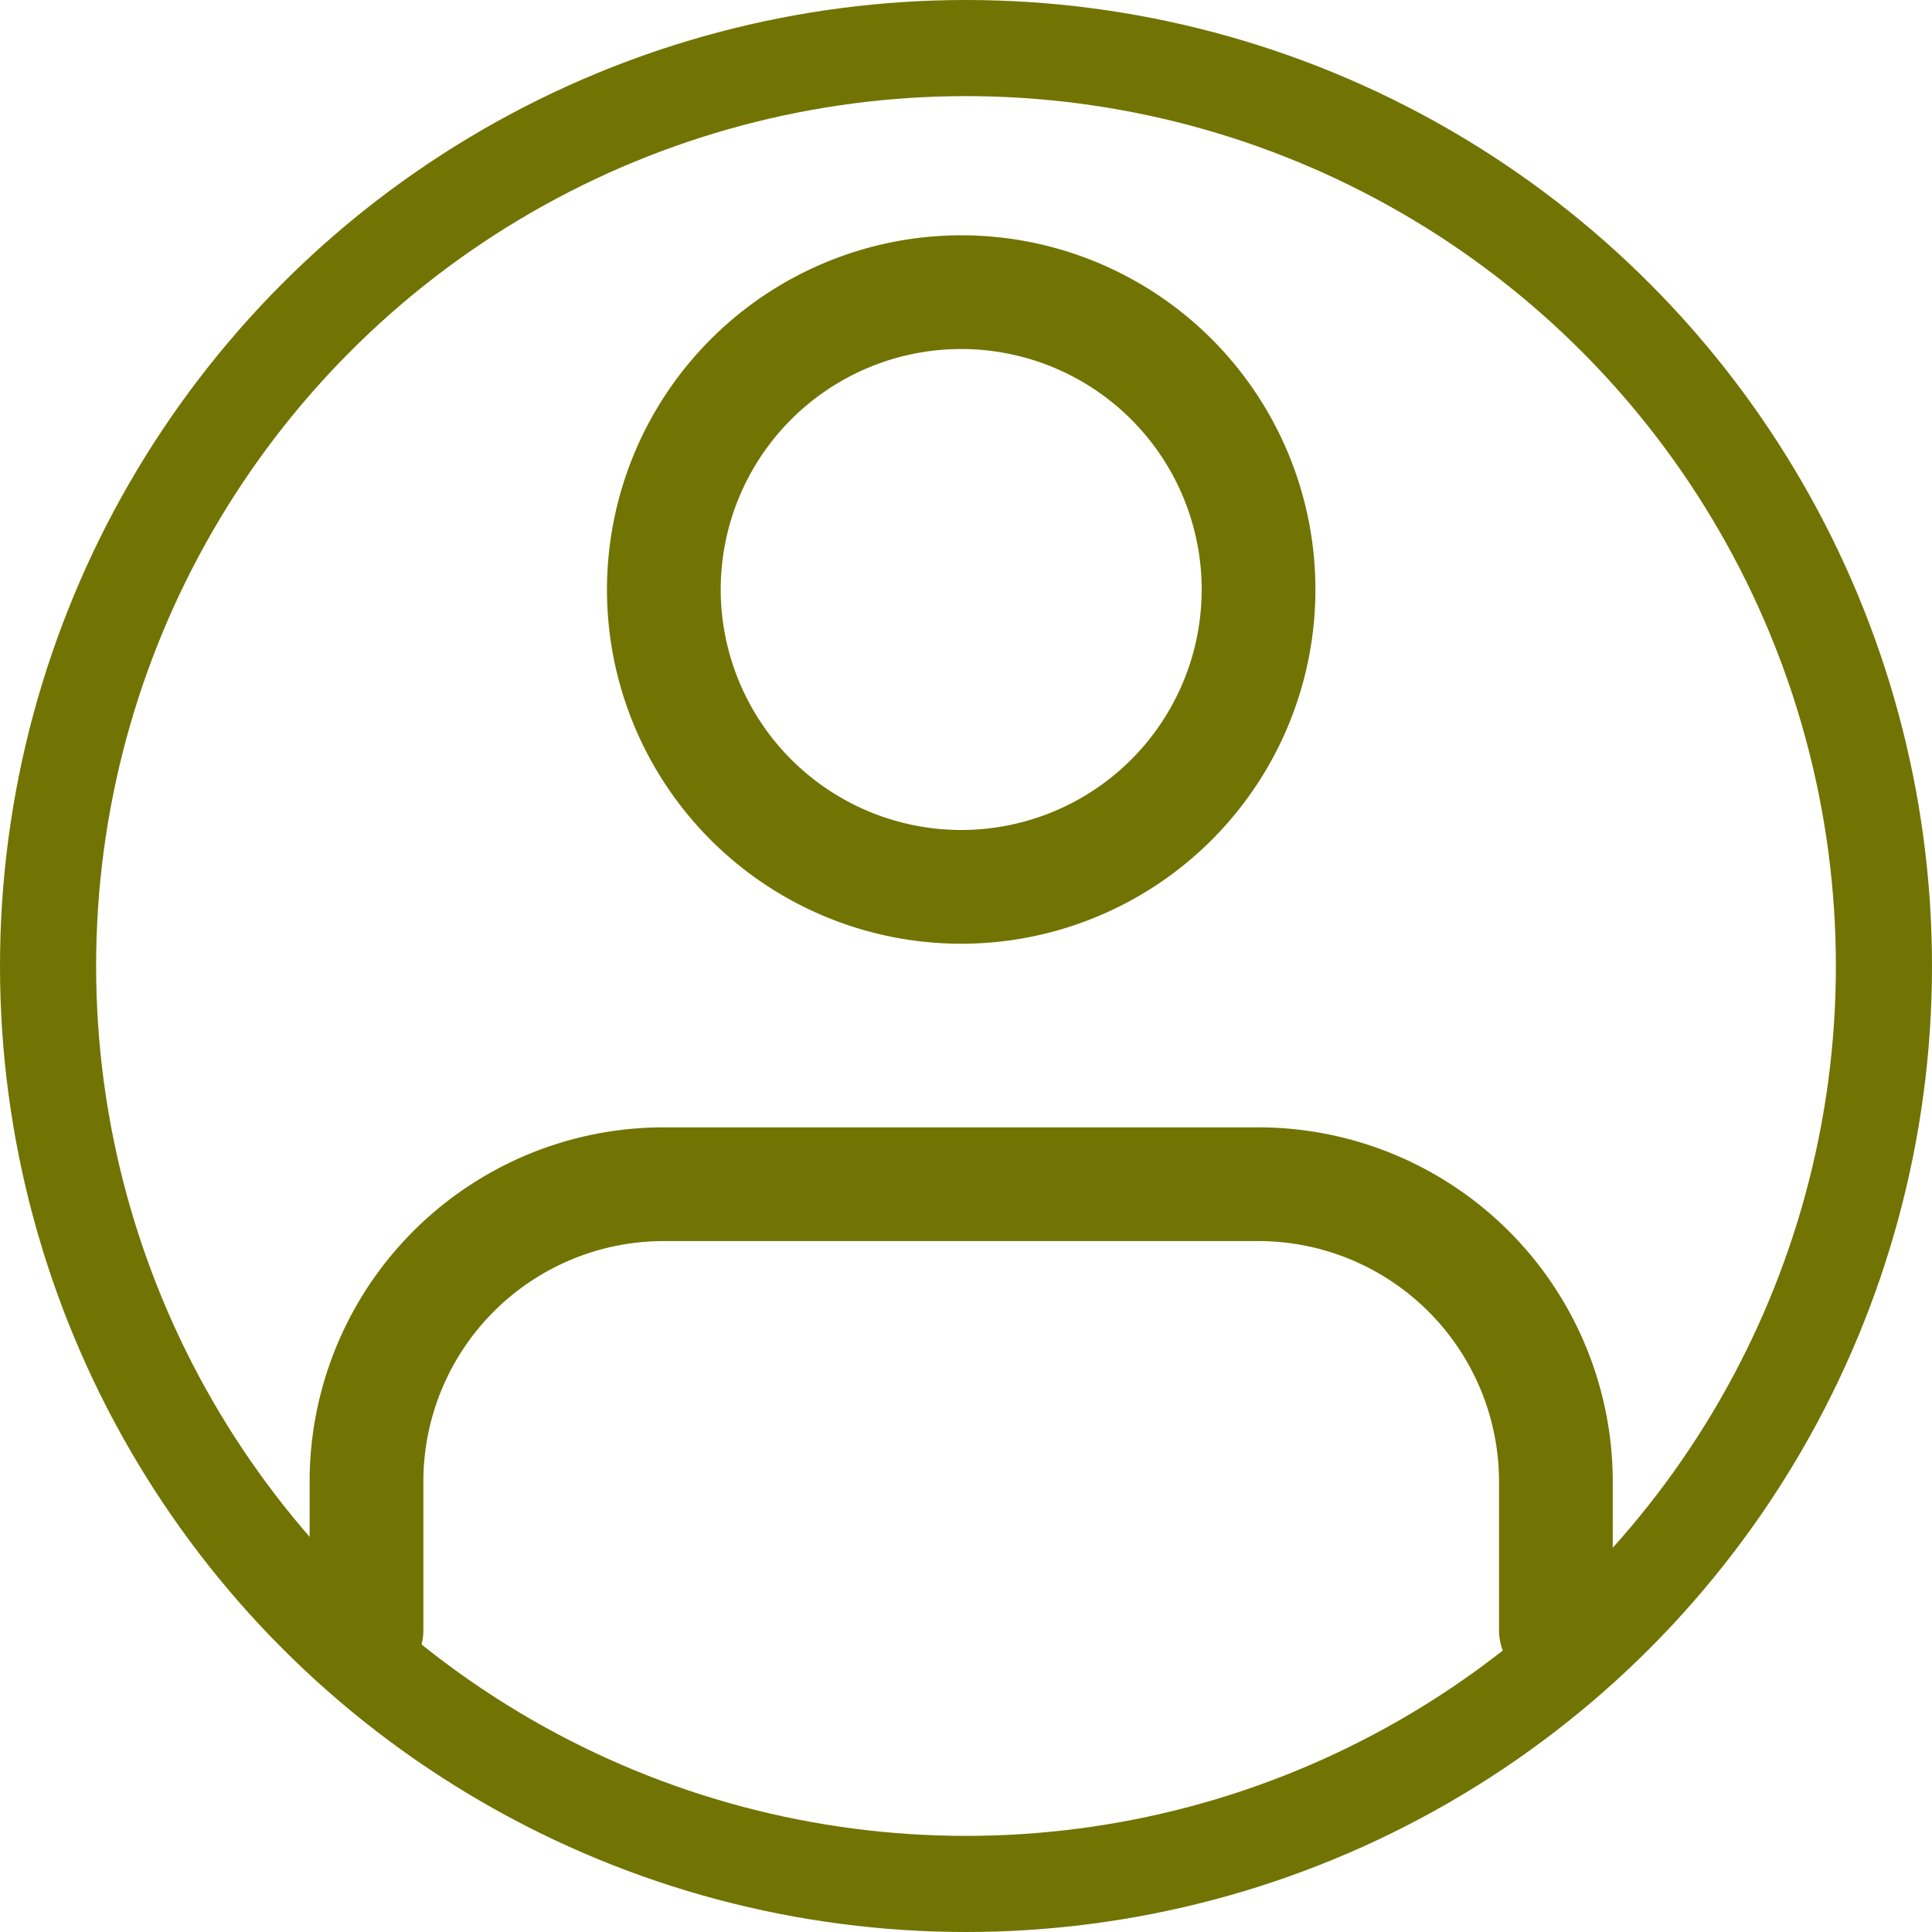 <svg xmlns="http://www.w3.org/2000/svg" width="201" height="201" viewBox="0 0 201 201">
  <g id="person" transform="translate(-1310 762)">
    <rect id="Rectangle_75" data-name="Rectangle 75" width="200" height="200" transform="translate(1310 -762)" fill="none"/>
    <g id="Icon_feather-user" data-name="Icon feather-user" transform="translate(1344.713 -733.521)">
      <path id="Path_115" data-name="Path 115" d="M127.158,72.236a5.916,5.916,0,0,1-5.916-5.916V50.852A25.047,25.047,0,0,0,96.223,25.833H34.352A25.019,25.019,0,0,0,9.333,50.852V66.32a5.916,5.916,0,1,1-11.833,0V50.852A36.852,36.852,0,0,1,34.352,14H96.223a36.894,36.894,0,0,1,36.852,36.852V66.32A5.916,5.916,0,0,1,127.158,72.236Z" transform="translate(0 74.806)" fill="#717402"/>
      <path id="Path_116" data-name="Path 116" d="M40.352-4A36.852,36.852,0,1,1,3.5,32.852,36.894,36.894,0,0,1,40.352-4Zm0,61.871A25.019,25.019,0,1,0,15.333,32.852,25.047,25.047,0,0,0,40.352,57.871Z" transform="translate(24.935 0)" fill="#717402"/>
    </g>
    <g id="Ellipse_32" data-name="Ellipse 32" transform="translate(1310 -762)" fill="none" stroke="#717402" stroke-width="10">
      <circle cx="100.5" cy="100.5" r="100.5" stroke="none"/>
      <circle cx="100.5" cy="100.5" r="95.5" fill="none"/>
    </g>
  </g>
</svg>
